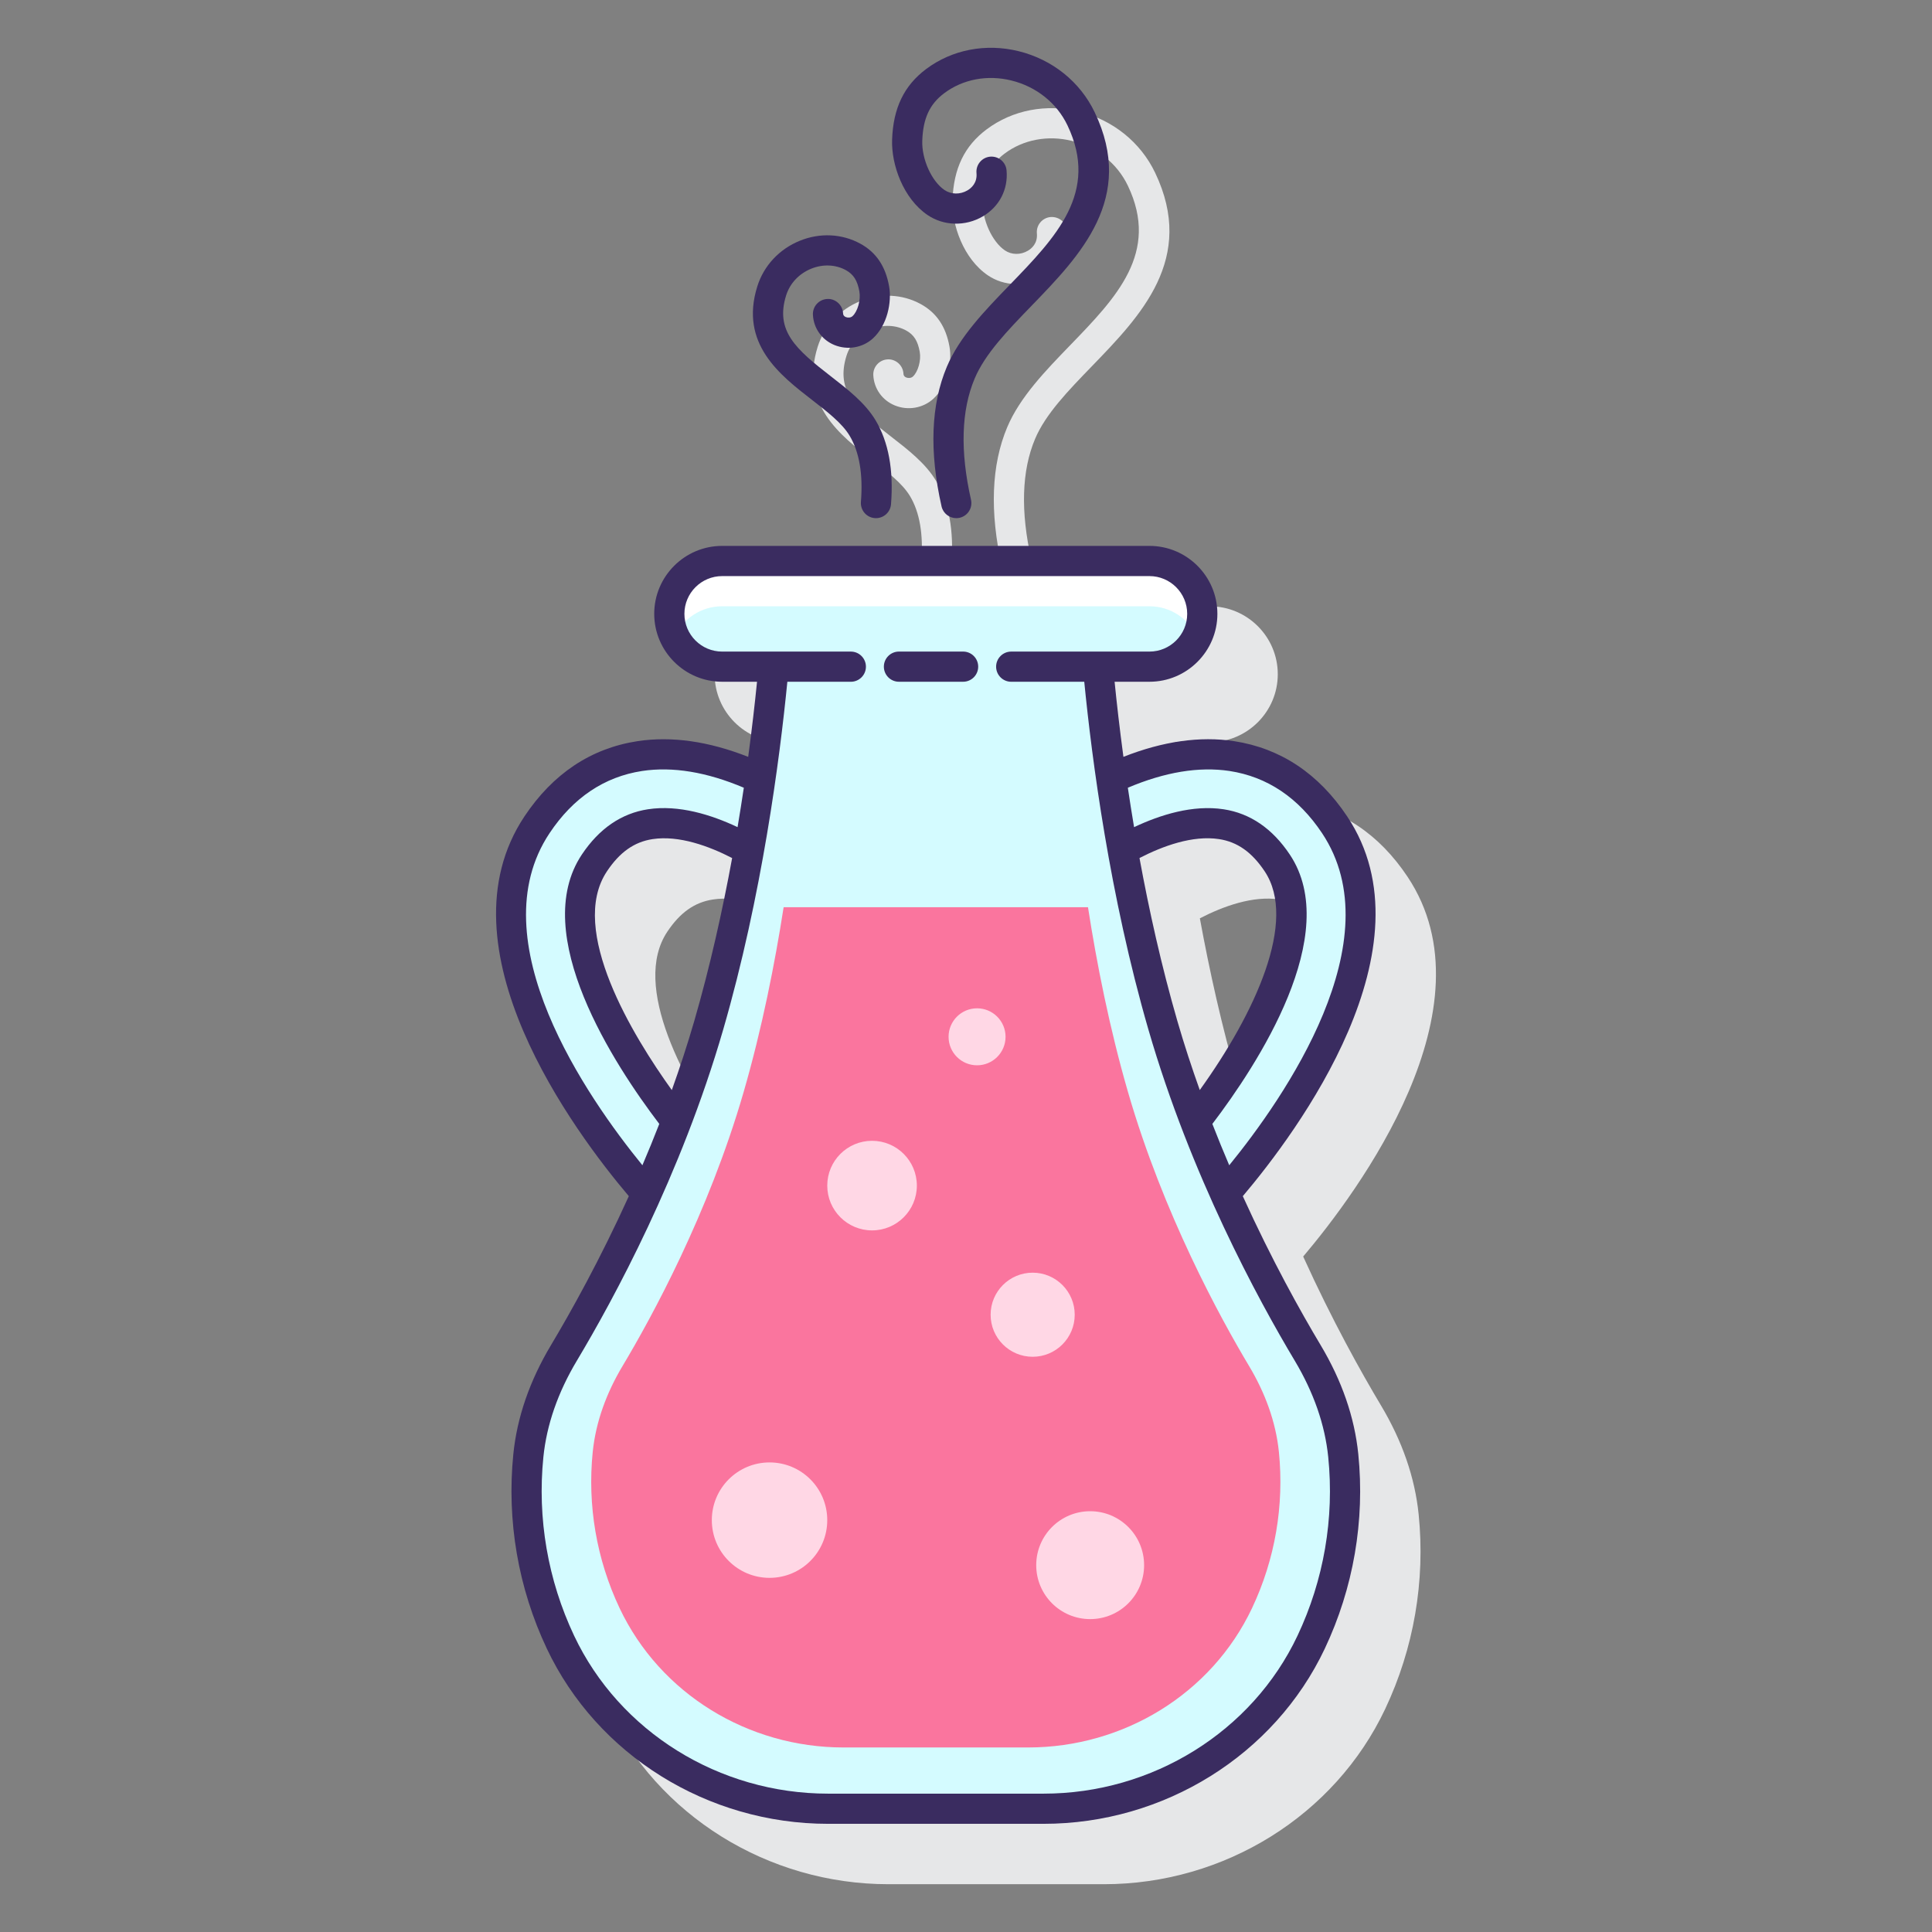 <svg id="Layer_1" enable-background="new 0 0 128 128" height="512" viewBox="0 0 128 128" width="512" xmlns="http://www.w3.org/2000/svg"><rect x="0" y="0" width="128" height="128" fill="#808080" stroke="none"/><g><g><g><path d="m91.495 93.116c-1.309-2.188-3.234-5.631-5.156-9.867 3.63-4.291 12.703-16.479 6.915-25.161-1.889-2.834-4.409-4.511-7.49-4.984-2.594-.392-5.162.197-7.328 1.048-.254-1.883-.444-3.57-.586-4.983h2.306c2.481 0 4.5-2.019 4.5-4.5s-2.019-4.5-4.5-4.5h-28.31c-2.481 0-4.5 2.019-4.5 4.5s2.019 4.5 4.5 4.5h2.306c-.142 1.412-.332 3.098-.585 4.979-2.166-.851-4.735-1.44-7.33-1.043-3.08.472-5.6 2.149-7.49 4.984-5.788 8.682 3.284 20.87 6.914 25.161-1.922 4.236-3.847 7.679-5.156 9.868-1.41 2.356-2.249 4.785-2.495 7.217-.446 4.418.321 8.875 2.218 12.89 3.334 7.052 10.648 11.609 18.634 11.609h14.276c7.986 0 15.3-4.557 18.634-11.609 1.897-4.015 2.665-8.472 2.218-12.89-.246-2.433-1.085-4.861-2.495-7.219zm-41.502-21.462c-.453 1.565-.955 3.086-1.481 4.562-3.224-4.482-6.691-10.903-4.302-14.486.847-1.271 1.807-1.95 3.022-2.136 1.762-.271 3.74.457 5.273 1.248-.632 3.447-1.452 7.153-2.512 10.812zm32.013 0c-1.06-3.658-1.88-7.365-2.512-10.813 1.533-.791 3.511-1.519 5.273-1.248 1.215.187 2.176.866 3.022 2.136 2.389 3.583-1.079 10.005-4.302 14.487-.526-1.475-1.027-2.997-1.481-4.562z" fill="#e6e7e8"/></g><g><path d="m65.451 18.244c1.077.731 2.512.768 3.661.093 1.101-.647 1.689-1.789 1.576-3.052-.049-.549-.518-.945-1.086-.906-.55.05-.956.536-.906 1.086.06.658-.349 1.002-.598 1.148-.484.286-1.082.276-1.521-.023-.854-.581-1.515-2.045-1.473-3.264.051-1.484.487-2.427 1.458-3.154 1.238-.925 2.861-1.231 4.447-.839 1.654.408 3.008 1.491 3.716 2.973 2.117 4.43-.768 7.41-3.821 10.564-1.639 1.693-3.333 3.443-4.171 5.429-1.055 2.5-1.173 5.613-.351 9.251.105.464.518.779.975.779.073 0 .147-.008.222-.024.539-.122.876-.657.755-1.196-.729-3.222-.647-5.924.243-8.032.692-1.642 2.185-3.183 3.765-4.815 3.237-3.343 6.905-7.132 4.189-12.817-.967-2.024-2.805-3.501-5.042-4.053-2.172-.536-4.404-.106-6.123 1.179-1.469 1.1-2.188 2.589-2.26 4.687-.059 1.646.729 3.888 2.345 4.986z" fill="#e6e7e8"/></g><g><path d="m57.808 30.503c1.02.79 1.982 1.535 2.479 2.361.645 1.071.898 2.547.751 4.386-.043.551.367 1.033.917 1.077.027.002.054.003.081.003.516 0 .954-.397.996-.92.18-2.264-.167-4.14-1.031-5.576-.69-1.147-1.849-2.044-2.969-2.911-2.307-1.787-3.684-3.001-2.95-5.35.25-.798.856-1.443 1.665-1.77.772-.313 1.607-.278 2.291.095.508.277.768.688.898 1.415.1.559-.112 1.322-.453 1.633-.127.116-.315.115-.442.063-.175-.072-.182-.199-.185-.253-.029-.552-.513-.979-1.051-.946-.552.029-.975.5-.946 1.051.047.892.592 1.658 1.423 1.999.868.356 1.869.184 2.55-.436.955-.873 1.263-2.402 1.073-3.463-.237-1.324-.861-2.246-1.909-2.818-1.211-.661-2.669-.731-3.999-.194-1.365.552-2.395 1.656-2.824 3.028-1.186 3.793 1.487 5.863 3.635 7.526z" fill="#e6e7e8"/></g></g><g><path d="m88.995 96.435c-.244-2.415-1.112-4.722-2.358-6.805-2.302-3.848-6.798-12.059-9.59-21.697-2.695-9.299-3.848-18.814-4.302-23.765h3.41c1.933 0 3.501-1.567 3.501-3.501s-1.567-3.501-3.501-3.501h-28.31c-1.933 0-3.501 1.567-3.501 3.501s1.567 3.501 3.501 3.501h3.41c-.454 4.951-1.607 14.466-4.302 23.765-2.793 9.638-7.289 17.849-9.59 21.697-1.246 2.083-2.114 4.39-2.358 6.805-.425 4.21.295 8.486 2.127 12.362 3.218 6.807 10.2 11.037 17.73 11.037h14.276c7.529 0 14.512-4.229 17.73-11.037 1.832-3.876 2.552-8.153 2.127-12.362z" fill="#d4fbff"/><g><g><path d="m74.38 56.312c1.729-.977 4.252-2.057 6.539-1.707 1.491.229 2.703 1.069 3.703 2.57 3 4.499-1.763 12.412-5.432 17.119.64 1.677 1.307 3.278 1.979 4.783 3.173-3.647 12.888-15.981 7.252-24.435-1.727-2.591-4.018-4.122-6.809-4.55-2.877-.439-5.752.439-7.992 1.487.213 1.488.465 3.077.76 4.733z" fill="#d4fbff"/></g><g><path d="m44.81 74.295c-3.669-4.707-8.432-12.62-5.432-17.119 1-1.5 2.212-2.341 3.703-2.57 2.287-.35 4.81.73 6.539 1.707.295-1.656.547-3.245.761-4.733-2.241-1.048-5.115-1.926-7.993-1.487-2.791.429-5.082 1.959-6.809 4.55-5.636 8.454 4.079 20.788 7.252 24.435.672-1.506 1.339-3.106 1.979-4.783z" fill="#d4fbff"/></g></g><g><path d="m82.758 90.509c-1.926-3.219-5.686-10.088-8.023-18.15-1.231-4.247-2.077-8.548-2.653-12.254h-20.164c-.577 3.705-1.423 8.006-2.653 12.254-2.336 8.062-6.097 14.931-8.023 18.15-1.042 1.742-1.769 3.672-1.973 5.692-.356 3.522.247 7.099 1.78 10.341 2.692 5.694 8.533 9.232 14.831 9.232h12.24c6.298 0 12.139-3.538 14.831-9.232 1.533-3.242 2.135-6.82 1.78-10.341-.204-2.02-.931-3.95-1.973-5.692z" fill="#fa759e"/></g><g fill="#ffd7e5"><path d="m50.984 96.889c-2.112 0-3.824 1.712-3.824 3.824s1.712 3.824 3.824 3.824 3.824-1.712 3.824-3.824-1.712-3.824-3.824-3.824z"/><path d="m72.226 100.122c-1.974 0-3.574 1.6-3.574 3.574s1.6 3.574 3.574 3.574 3.574-1.6 3.574-3.574c0-1.973-1.6-3.574-3.574-3.574z"/><circle cx="68.417" cy="87.104" r="2.786"/><path d="m64.733 66.803c-1.042 0-1.888.845-1.888 1.888s.845 1.888 1.888 1.888c1.042 0 1.888-.845 1.888-1.888-.001-1.043-.846-1.888-1.888-1.888z"/><path d="m57.776 75.581c-1.639 0-2.968 1.329-2.968 2.968s1.329 2.968 2.968 2.968 2.968-1.329 2.968-2.968-1.329-2.968-2.968-2.968z"/></g><g><path d="m47.845 40.167h28.309c1.394 0 2.588.821 3.151 2.001.218-.456.35-.961.35-1.5 0-1.933-1.567-3.501-3.501-3.501h-28.309c-1.933 0-3.501 1.567-3.501 3.501 0 .539.132 1.044.35 1.5.563-1.18 1.757-2.001 3.151-2.001z" fill="#fff"/></g><g fill="#3a2c60"><path d="m87.495 89.117c-1.309-2.188-3.234-5.632-5.156-9.868 3.601-4.253 12.709-16.469 6.914-25.161-1.89-2.834-4.41-4.511-7.491-4.985-2.255-.344-4.716.008-7.332 1.04-.254-1.887-.445-3.573-.585-4.975h2.309c2.482 0 4.501-2.019 4.501-4.5 0-2.482-2.019-4.501-4.501-4.501h-28.309c-2.482 0-4.501 2.019-4.501 4.501 0 2.481 2.019 4.5 4.501 4.5h2.31c-.14 1.402-.331 3.089-.585 4.976-2.615-1.032-5.076-1.384-7.334-1.04-3.08.473-5.6 2.15-7.489 4.984-5.796 8.693 3.313 20.909 6.914 25.161-1.922 4.236-3.847 7.679-5.156 9.868-1.41 2.356-2.249 4.785-2.495 7.217-.446 4.418.321 8.875 2.218 12.89 3.334 7.052 10.648 11.609 18.634 11.609h14.276c7.986 0 15.3-4.557 18.634-11.609 1.897-4.015 2.665-8.472 2.218-12.89-.246-2.431-1.085-4.86-2.495-7.217zm-6.035-38.037c2.502.384 4.564 1.77 6.129 4.117 4.742 7.113-2.494 17.518-6.149 22.005-.378-.887-.753-1.798-1.118-2.739 2.985-3.921 8.647-12.571 5.133-17.843-1.149-1.724-2.624-2.734-4.384-3.003-2.045-.313-4.201.366-5.935 1.184-.151-.897-.289-1.768-.414-2.611 2.449-1.039 4.714-1.416 6.738-1.11zm-3.454 16.574c-1.062-3.667-1.88-7.368-2.512-10.808 1.53-.787 3.515-1.522 5.273-1.253 1.214.187 2.175.865 3.022 2.136 2.183 3.274-.625 9.379-4.301 14.49-.526-1.476-1.028-2.998-1.482-4.565zm-33.496 4.567c-2.56-3.564-6.887-10.611-4.3-14.491.847-1.271 1.808-1.95 3.022-2.136 1.755-.268 3.743.466 5.274 1.253-.632 3.439-1.45 7.14-2.512 10.808-.455 1.566-.956 3.089-1.484 4.566zm-8.099-17.024c1.565-2.348 3.627-3.733 6.128-4.117 2.025-.308 4.29.07 6.741 1.109-.126.843-.263 1.714-.414 2.611-1.735-.819-3.892-1.497-5.936-1.184-1.76.27-3.235 1.28-4.383 3.003-3.514 5.271 2.148 13.922 5.132 17.843-.365.94-.74 1.852-1.118 2.739-3.657-4.486-10.893-14.889-6.15-22.004zm49.552 53.173c-3.004 6.356-9.609 10.464-16.825 10.464h-14.276c-7.216 0-13.821-4.107-16.825-10.464-1.742-3.686-2.447-7.778-2.037-11.834.216-2.139.963-4.289 2.222-6.392 2.417-4.041 6.891-12.264 9.692-21.932 2.567-8.859 3.746-17.918 4.25-23.043h4.206c.552 0 1-.448 1-1s-.448-1-1-1h-8.525c-1.379 0-2.501-1.122-2.501-2.5s1.122-2.501 2.501-2.501h28.309c1.379 0 2.501 1.122 2.501 2.501s-1.122 2.5-2.501 2.5h-9.159c-.552 0-1 .448-1 1s.448 1 1 1h4.84c.505 5.126 1.684 14.187 4.25 23.043 2.802 9.67 7.275 17.892 9.692 21.932 1.259 2.104 2.006 4.254 2.222 6.392.411 4.055-.294 8.148-2.036 11.834z"/><path d="m63.808 43.168h-4.25c-.552 0-1 .448-1 1s.448 1 1 1h4.25c.552 0 1-.448 1-1s-.448-1-1-1z"/><path d="m61.45 14.244c1.076.731 2.512.768 3.662.093 1.1-.647 1.689-1.789 1.575-3.052-.05-.549-.529-.95-1.086-.906-.55.05-.956.536-.906 1.086.06.658-.349 1.002-.597 1.148-.485.286-1.082.276-1.522-.023-.854-.581-1.515-2.045-1.473-3.264.051-1.483.487-2.427 1.458-3.154 1.237-.925 2.857-1.231 4.446-.839 1.654.408 3.008 1.491 3.716 2.973 2.117 4.431-.768 7.41-3.821 10.564-1.639 1.692-3.333 3.442-4.171 5.429-1.055 2.501-1.173 5.613-.351 9.251.105.464.518.779.975.779.073 0 .147-.008.222-.024.539-.122.876-.657.755-1.196-.729-3.221-.647-5.924.243-8.032.692-1.642 2.185-3.183 3.765-4.815 3.237-3.343 6.905-7.133 4.189-12.818-.967-2.024-2.805-3.501-5.042-4.053-2.173-.535-4.404-.105-6.123 1.179-1.469 1.1-2.188 2.589-2.26 4.687-.057 1.646.731 3.887 2.346 4.987z"/><path d="m53.808 26.503c1.019.79 1.982 1.535 2.479 2.362.645 1.072.898 2.547.751 4.385-.044.55.366 1.032.917 1.076.027.002.054.003.081.003.516 0 .954-.397.996-.92.181-2.262-.166-4.138-1.03-5.576-.691-1.147-1.849-2.044-2.969-2.912-2.307-1.787-3.684-3.001-2.95-5.35.25-.798.856-1.443 1.664-1.77.772-.312 1.607-.278 2.291.095.508.278.769.688.898 1.415.1.559-.112 1.321-.453 1.633-.127.116-.314.115-.443.063-.175-.072-.182-.199-.185-.253-.029-.552-.511-.981-1.051-.946-.552.029-.975.5-.946 1.051.047.892.592 1.658 1.423 1.999.869.355 1.87.185 2.55-.436.955-.872 1.263-2.402 1.073-3.462-.237-1.324-.861-2.246-1.909-2.818-1.211-.661-2.67-.733-3.999-.194-1.365.552-2.395 1.656-2.823 3.027-1.186 3.795 1.487 5.865 3.635 7.528z"/></g></g></g></svg>
